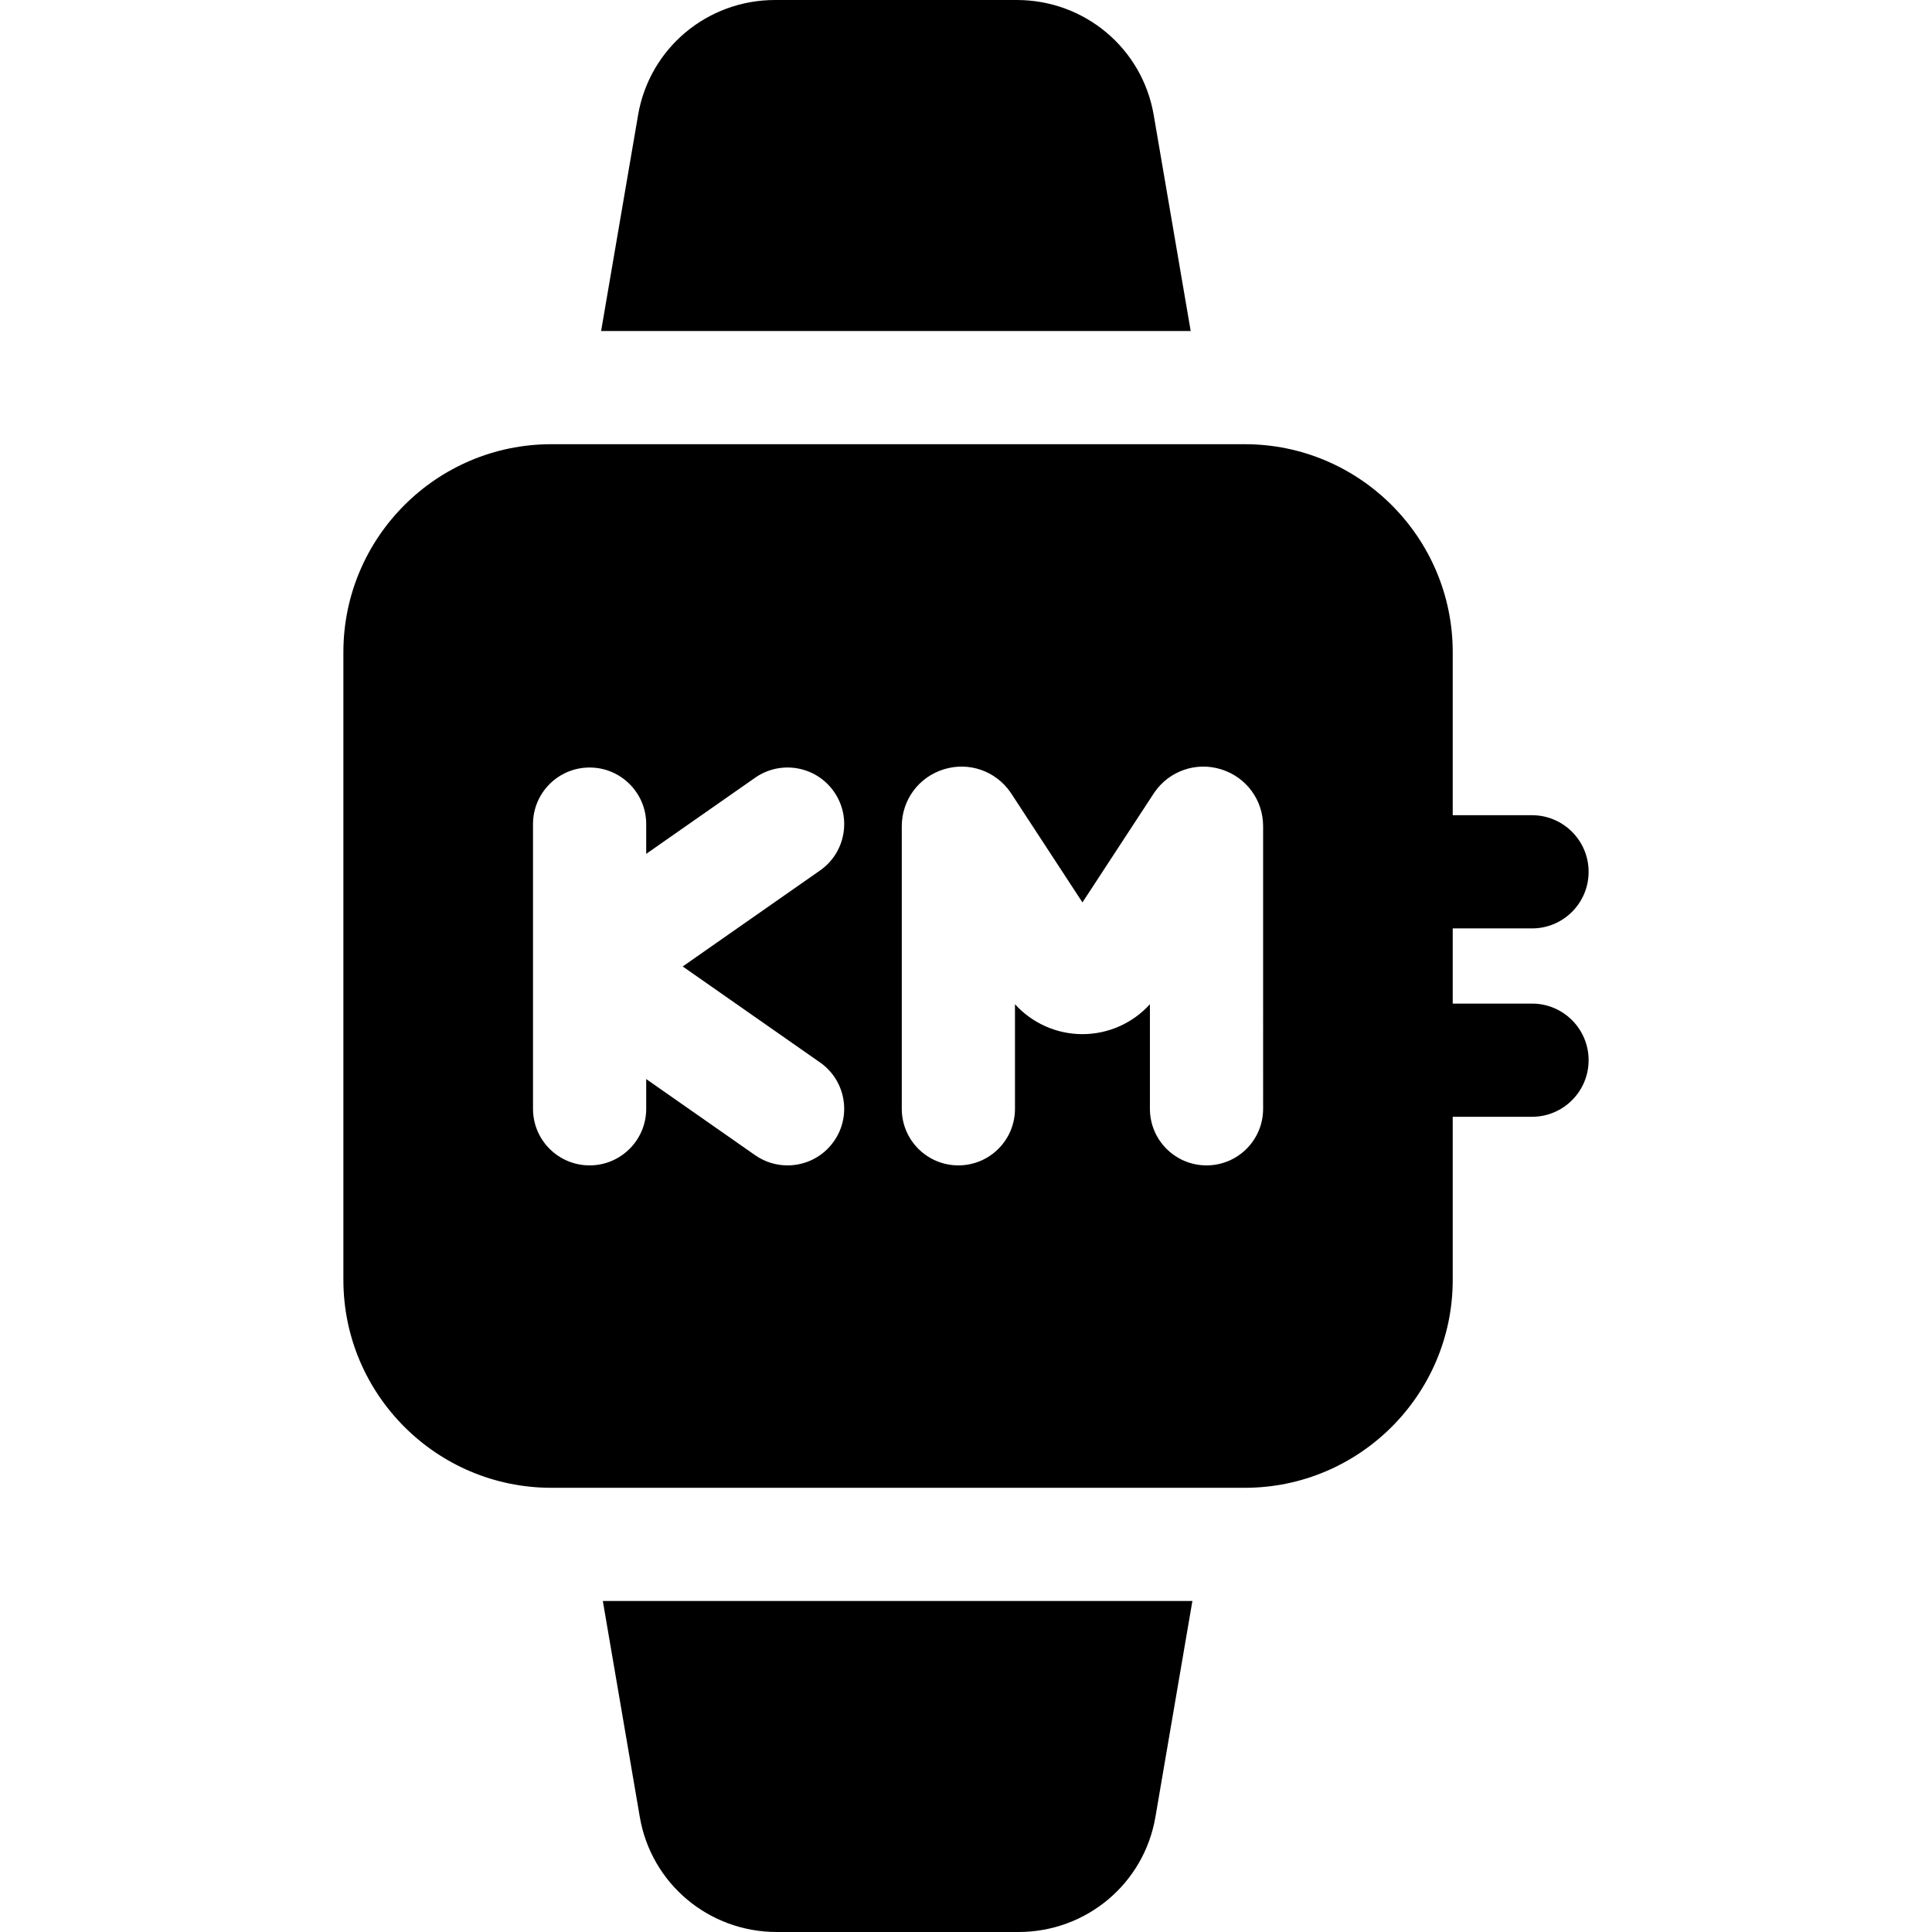 <svg height="512pt" viewBox="-91 0 512 512" width="512pt" xmlns="http://www.w3.org/2000/svg"><path d="m315 265.961h-21.012v-19.922h21.012c8.281 0 15-6.711 15-15 0-8.277-6.719-15-15-15h-21.012v-43.211c0-30.387-24.719-55.109-55.109-55.109h-183.777c-30.391 0-55.102 24.723-55.102 55.109v166.344c0 30.387 24.711 55.109 55.102 55.109h183.777c30.391 0 55.109-24.723 55.109-55.109v-43.211h21.012c8.281 0 15-6.723 15-15 0-8.289-6.719-15-15-15zm-188.691 15.59c6.793 4.738 8.453 14.09 3.703 20.879-2.922 4.18-7.57 6.41-12.312 6.41-2.961 0-5.961-.871-8.578-2.699l-28.871-20.18v7.879c0 8.289-6.719 15-15 15s-15-6.711-15-15v-75.441c0-8.289 6.719-15 15-15s15 6.711 15 15v7.883l28.871-20.18c6.789-4.742 16.148-3.09 20.891 3.707 4.75 6.793 3.09 16.141-3.703 20.883l-36.387 25.43zm117.43 12.289c0 8.289-6.707 15-15 15-8.277 0-15-6.711-15-15v-27.711c-4.508 4.98-10.977 7.93-17.879 7.93-6.898 0-13.371-2.949-17.879-7.93v27.711c0 8.289-6.719 15-15 15s-15-6.711-15-15v-74.871c0-6.949 4.461-13.008 11.09-15.078 6.641-2.082 13.75.371 17.711 6.078l.219.332 18.859 28.848 19.09-29.18c3.961-5.707 11.07-8.16 17.699-6.078 6.641 2.07 11.09 8.129 11.09 15.078zm0 0"/><path d="m214.746 30.477c-3.023-17.66-18.293-30.477-36.305-30.477h-64.035c-18.012 0-33.281 12.816-36.305 30.477l-9.801 57.246h156.246zm0 0"/><path d="m78.555 481.523c3.023 17.66 18.293 30.477 36.305 30.477h64.035c18.012 0 33.281-12.816 36.301-30.477l9.801-57.246h-156.242zm0 0"/></svg>